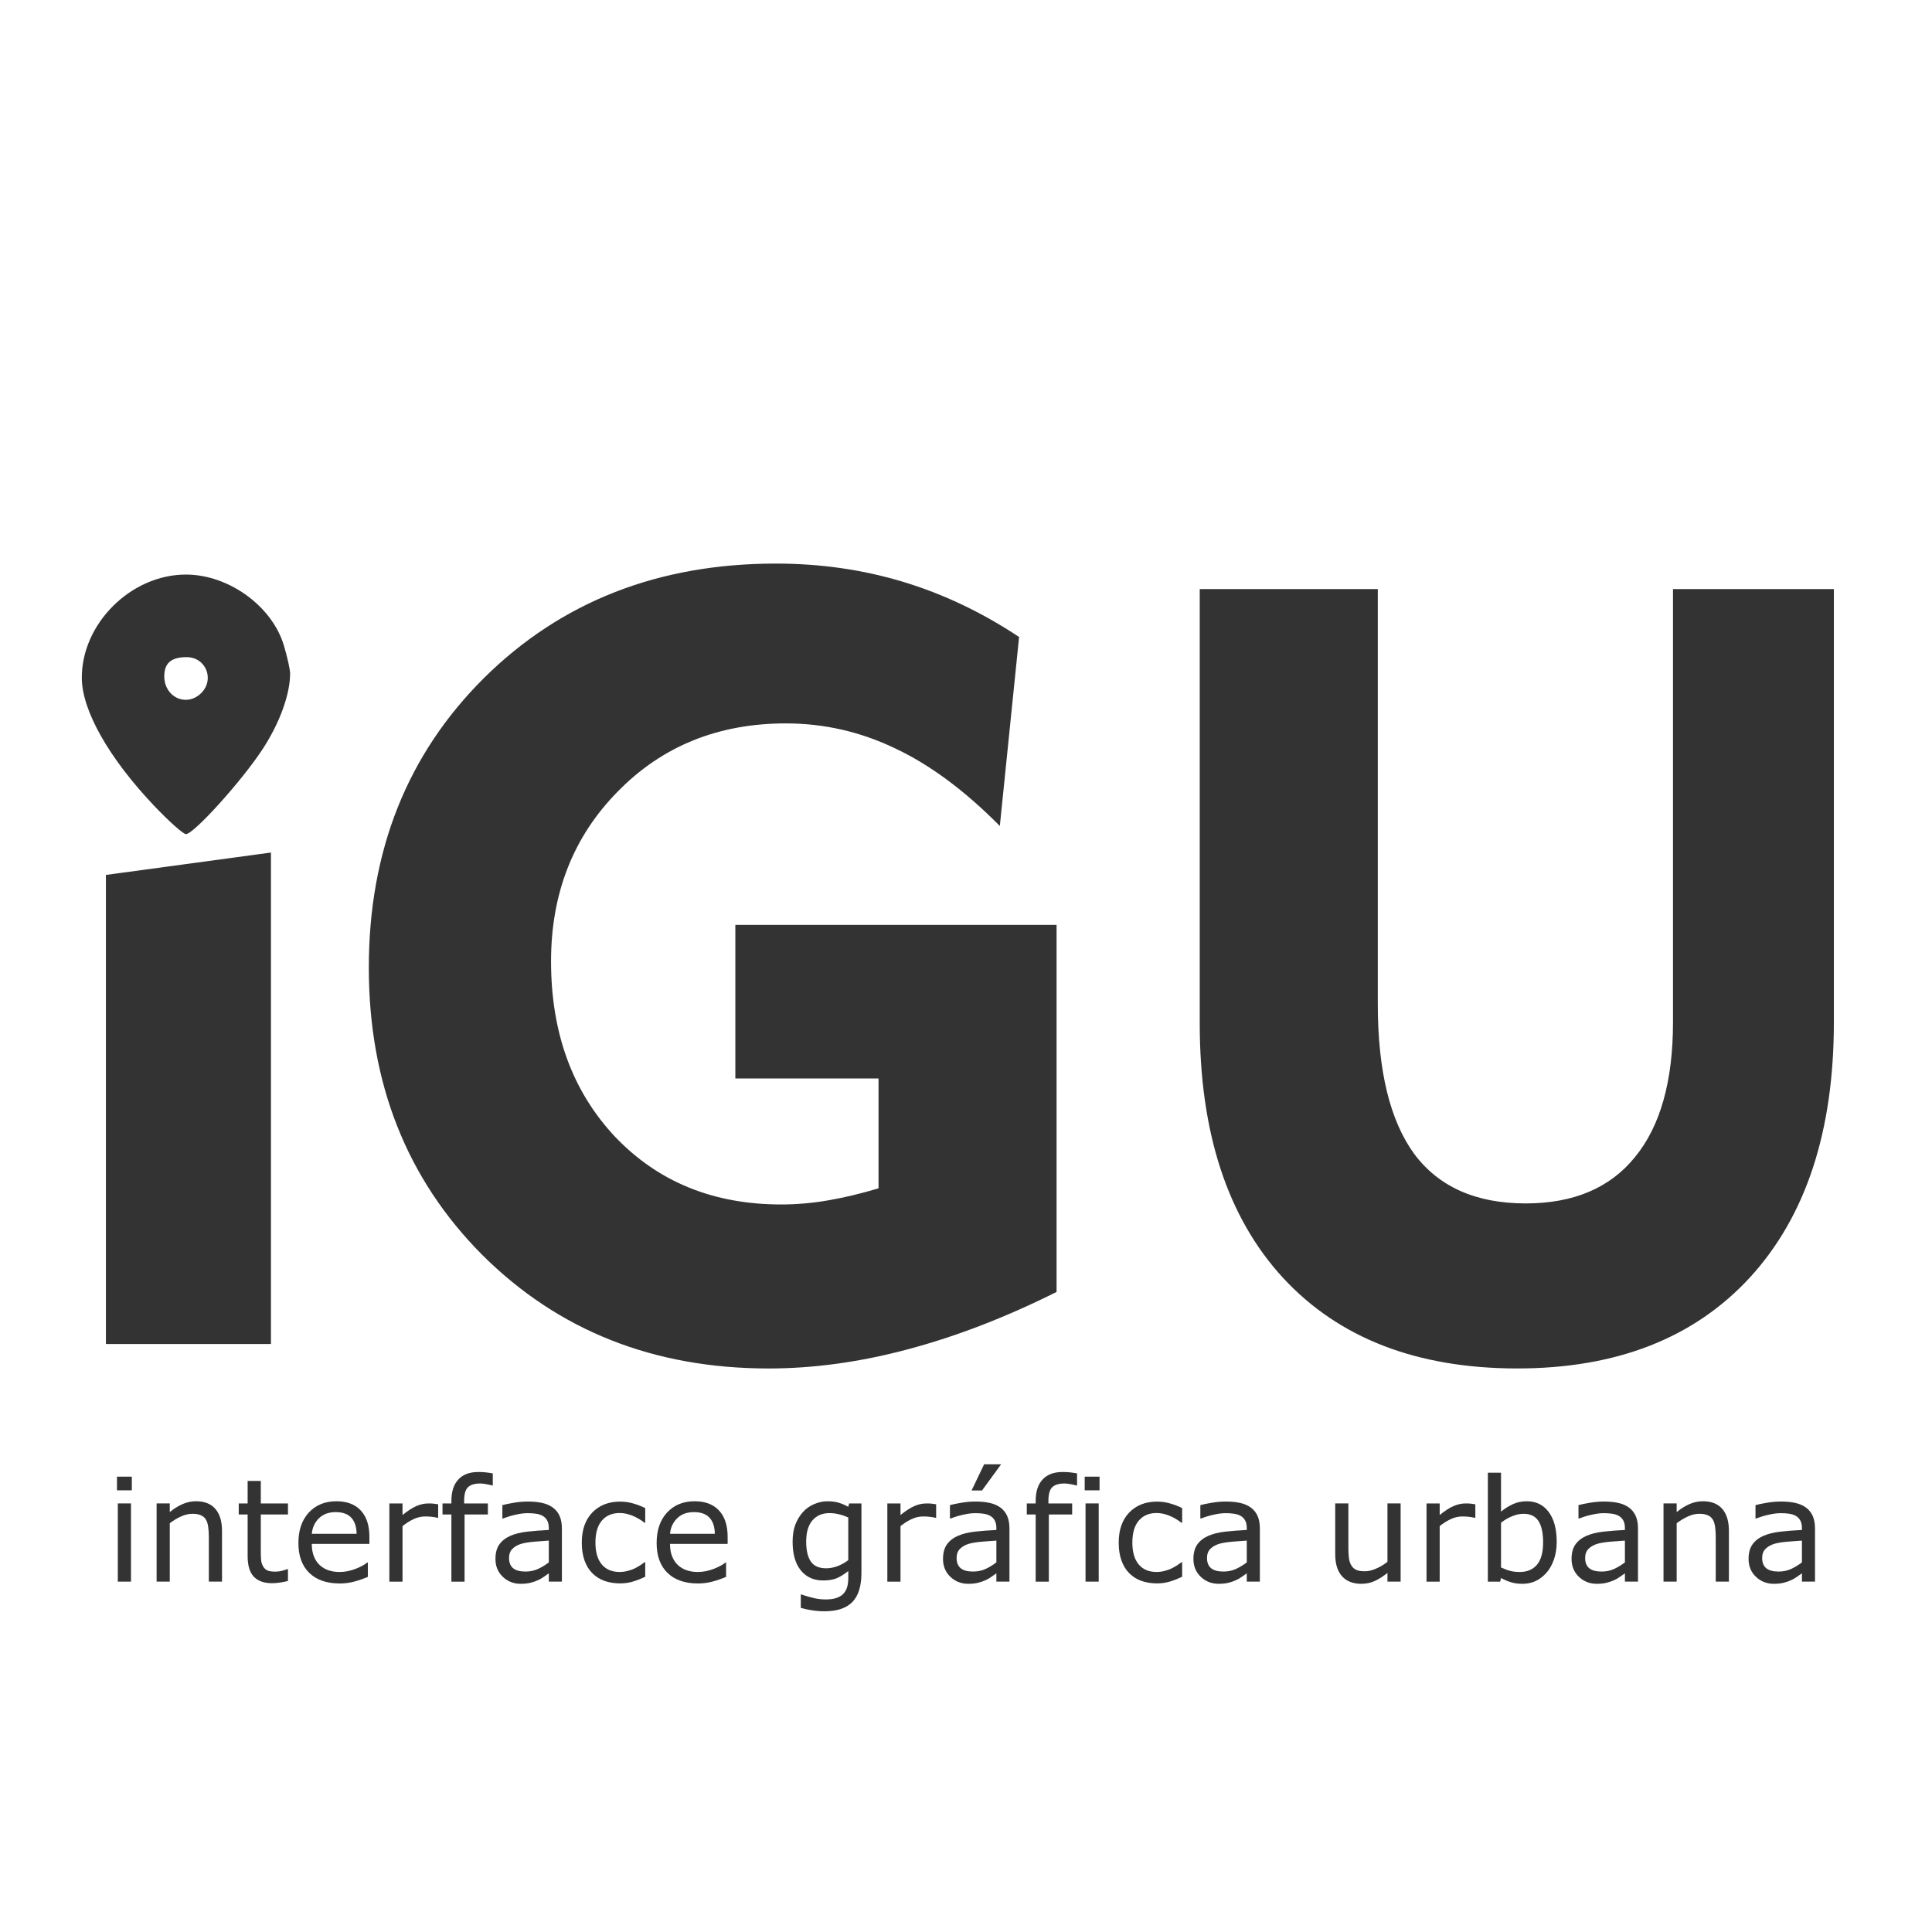 <?xml version="1.0" encoding="UTF-8"?>
<svg width="512" height="512" version="1.1" viewBox="0 0 512 512" xmlns="http://www.w3.org/2000/svg" xmlns:cc="http://creativecommons.org/ns#" xmlns:dc="http://purl.org/dc/elements/1.1/" xmlns:rdf="http://www.w3.org/1999/02/22-rdf-syntax-ns#">
<g transform="translate(0 -540.36)">
<g fill="#333">
<g stroke-width="1px">
<path d="m34.934 935.31h-3.934v-3.619h3.934v3.619zm-0.223 24.198h-3.489v-20.728h3.489v20.728z"/>
<path d="m58.835 959.51h-3.489v-11.802q0-1.429-0.167-2.672-0.167-1.262-0.612-1.967-0.464-0.779-1.336-1.151-0.872-0.39-2.264-0.39-1.429 0-2.988 0.705-1.559 0.705-2.988 1.8v15.476h-3.489v-20.728h3.489v2.301q1.633-1.355 3.377-2.115 1.744-0.761 3.581-0.761 3.359 0 5.122 2.023 1.763 2.023 1.763 5.827v13.454z"/>
<path d="m76.315 959.33q-0.984 0.26-2.153 0.427-1.151 0.167-2.06 0.167-3.173 0-4.825-1.707-1.651-1.707-1.651-5.474v-11.023h-2.357v-2.932h2.357v-5.957h3.489v5.957h7.2v2.932h-7.2v9.445q0 1.633 0.074 2.561 0.074 0.909 0.52 1.707 0.408 0.742 1.113 1.095 0.724 0.334 2.19 0.334 0.854 0 1.781-0.241 0.928-0.26 1.336-0.427h0.186v3.136z"/>
<path d="m97.897 949.51h-15.272q0 1.911 0.575 3.34 0.575 1.41 1.577 2.32 0.965 0.891 2.283 1.336 1.336 0.445 2.932 0.445 2.115 0 4.25-0.835 2.153-0.854 3.062-1.67h0.186v3.804q-1.763 0.742-3.6 1.243t-3.86 0.501q-5.159 0-8.054-2.784-2.895-2.802-2.895-7.942 0-5.085 2.765-8.072 2.784-2.988 7.311-2.988 4.194 0 6.458 2.45 2.283 2.45 2.283 6.959v1.893zm-3.396-2.672q-0.019-2.746-1.392-4.25-1.355-1.503-4.138-1.503-2.802 0-4.472 1.652-1.651 1.652-1.874 4.101h11.876z"/>
<path d="m116.12 942.59h-0.186q-0.779-0.186-1.522-0.26-0.724-0.093-1.726-0.093-1.614 0-3.118 0.724-1.503 0.705-2.895 1.837v14.715h-3.489v-20.728h3.489v3.062q2.078-1.67 3.656-2.357 1.596-0.705 3.247-0.705 0.909 0 1.317 0.056 0.408 0.037 1.225 0.167v3.581z"/>
<path d="m130.59 934.02h-0.186q-0.575-0.167-1.503-0.334-0.928-0.186-1.633-0.186-2.245 0-3.266 1.002-1.002 0.984-1.002 3.581v0.705h6.291v2.932h-6.179v17.796h-3.489v-17.796h-2.357v-2.932h2.357v-0.687q0-3.693 1.837-5.66 1.837-1.986 5.307-1.986 1.169 0 2.097 0.111 0.946 0.111 1.726 0.26v3.192z"/>
<path d="m148.91 959.51h-3.47v-2.208q-0.464 0.315-1.262 0.891-0.779 0.557-1.522 0.891-0.872 0.427-2.004 0.705-1.132 0.297-2.654 0.297-2.802 0-4.75-1.856-1.948-1.856-1.948-4.732 0-2.357 1.002-3.804 1.021-1.466 2.895-2.301 1.893-0.835 4.546-1.132 2.654-0.297 5.697-0.445v-0.538q0-1.188-0.427-1.967-0.408-0.779-1.188-1.225-0.742-0.427-1.781-0.575-1.039-0.148-2.171-0.148-1.373 0-3.062 0.371-1.689 0.353-3.489 1.039h-0.186v-3.544q1.021-0.278 2.95-0.612 1.93-0.334 3.804-0.334 2.19 0 3.804 0.371 1.633 0.353 2.821 1.225 1.169 0.854 1.781 2.208 0.612 1.355 0.612 3.359v14.066zm-3.47-5.103v-5.771q-1.596 0.093-3.767 0.278-2.153 0.186-3.414 0.538-1.503 0.427-2.431 1.336-0.928 0.891-0.928 2.468 0 1.781 1.076 2.691 1.076 0.891 3.284 0.891 1.837 0 3.359-0.705 1.522-0.724 2.821-1.726z"/>
<path d="m170.99 958.21q-1.744 0.835-3.322 1.299-1.559 0.464-3.322 0.464-2.245 0-4.12-0.649-1.874-0.668-3.21-2.004-1.355-1.336-2.097-3.377-0.742-2.041-0.742-4.769 0-5.085 2.784-7.979 2.802-2.895 7.386-2.895 1.781 0 3.489 0.501 1.726 0.501 3.155 1.225v3.878h-0.186q-1.596-1.243-3.303-1.911-1.689-0.668-3.303-0.668-2.969 0-4.695 2.004-1.707 1.986-1.707 5.845 0 3.748 1.67 5.771 1.689 2.004 4.732 2.004 1.058 0 2.153-0.278 1.095-0.278 1.967-0.724 0.761-0.39 1.429-0.817 0.668-0.445 1.058-0.761h0.186v3.841z"/>
<path d="m192.83 949.51h-15.272q0 1.911 0.575 3.34 0.575 1.41 1.577 2.32 0.965 0.891 2.283 1.336 1.336 0.445 2.932 0.445 2.115 0 4.25-0.835 2.153-0.854 3.062-1.67h0.186v3.804q-1.763 0.742-3.6 1.243-1.837 0.501-3.86 0.501-5.159 0-8.054-2.784-2.895-2.802-2.895-7.942 0-5.085 2.765-8.072 2.784-2.988 7.311-2.988 4.194 0 6.458 2.45 2.283 2.45 2.283 6.959v1.893zm-3.396-2.672q-0.018-2.746-1.392-4.25-1.355-1.503-4.138-1.503-2.802 0-4.472 1.652-1.651 1.652-1.874 4.101h11.876z"/>
<path d="m228.29 957.16q0 5.27-2.394 7.738-2.394 2.468-7.367 2.468-1.651 0-3.229-0.241-1.559-0.223-3.08-0.649v-3.563h0.186q0.854 0.334 2.709 0.817 1.856 0.501 3.711 0.501 1.781 0 2.95-0.427 1.169-0.427 1.819-1.188 0.649-0.724 0.928-1.744 0.278-1.021 0.278-2.283v-1.893q-1.577 1.262-3.025 1.893-1.429 0.612-3.656 0.612-3.711 0-5.901-2.672-2.171-2.691-2.171-7.571 0-2.672 0.742-4.602 0.761-1.948 2.06-3.359 1.206-1.317 2.932-2.041 1.726-0.742 3.433-0.742 1.8 0 3.006 0.371 1.225 0.353 2.579 1.095l0.223-0.891h3.266v18.371zm-3.489-3.34v-11.301q-1.392-0.631-2.598-0.891-1.188-0.278-2.375-0.278-2.876 0-4.528 1.93-1.652 1.93-1.652 5.604 0 3.489 1.225 5.289t4.064 1.8q1.522 0 3.043-0.575 1.54-0.594 2.821-1.577z"/>
<path d="m248.09 942.59h-0.186q-0.779-0.186-1.522-0.26-0.724-0.093-1.726-0.093-1.614 0-3.118 0.724-1.503 0.705-2.895 1.837v14.715h-3.489v-20.728h3.489v3.062q2.078-1.67 3.656-2.357 1.596-0.705 3.247-0.705 0.909 0 1.317 0.056 0.408 0.037 1.225 0.167v3.581z"/>
<path d="m267.52 959.51h-3.47v-2.208q-0.464 0.315-1.262 0.891-0.779 0.557-1.522 0.891-0.872 0.427-2.004 0.705-1.132 0.297-2.654 0.297-2.802 0-4.75-1.856-1.948-1.856-1.948-4.732 0-2.357 1.002-3.804 1.021-1.466 2.895-2.301 1.893-0.835 4.546-1.132t5.697-0.445v-0.538q0-1.188-0.427-1.967-0.408-0.779-1.188-1.225-0.742-0.427-1.781-0.575-1.039-0.148-2.171-0.148-1.373 0-3.062 0.371-1.689 0.353-3.489 1.039h-0.186v-3.544q1.021-0.278 2.95-0.612 1.93-0.334 3.804-0.334 2.19 0 3.804 0.371 1.633 0.353 2.821 1.225 1.169 0.854 1.781 2.208 0.612 1.355 0.612 3.359v14.066zm-3.47-5.103v-5.771q-1.596 0.093-3.767 0.278-2.153 0.186-3.414 0.538-1.503 0.427-2.431 1.336-0.928 0.891-0.928 2.468 0 1.781 1.076 2.691 1.076 0.891 3.284 0.891 1.837 0 3.359-0.705 1.522-0.724 2.821-1.726zm1.262-25.998-5.066 6.94h-2.765l3.322-6.94h4.509z"/>
<path d="m285.43 934.02h-0.186q-0.575-0.167-1.503-0.334-0.928-0.186-1.633-0.186-2.245 0-3.266 1.002-1.002 0.984-1.002 3.581v0.705h6.291v2.932h-6.179v17.796h-3.489v-17.796h-2.357v-2.932h2.357v-0.687q0-3.693 1.837-5.66 1.837-1.986 5.307-1.986 1.169 0 2.097 0.111 0.946 0.111 1.726 0.26v3.192z"/>
<path d="m291.39 935.31h-3.934v-3.619h3.934v3.619zm-0.223 24.198h-3.489v-20.728h3.489v20.728z"/>
<path d="m313.28 958.21q-1.744 0.835-3.322 1.299-1.559 0.464-3.322 0.464-2.245 0-4.12-0.649-1.874-0.668-3.21-2.004-1.355-1.336-2.097-3.377-0.742-2.041-0.742-4.769 0-5.085 2.784-7.979 2.802-2.895 7.386-2.895 1.781 0 3.489 0.501 1.726 0.501 3.155 1.225v3.878h-0.186q-1.596-1.243-3.303-1.911-1.689-0.668-3.303-0.668-2.969 0-4.695 2.004-1.707 1.986-1.707 5.845 0 3.748 1.67 5.771 1.689 2.004 4.732 2.004 1.058 0 2.153-0.278 1.095-0.278 1.967-0.724 0.761-0.39 1.429-0.817 0.668-0.445 1.058-0.761h0.186v3.841z"/>
<path d="m333.88 959.51h-3.47v-2.208q-0.464 0.315-1.262 0.891-0.779 0.557-1.522 0.891-0.872 0.427-2.004 0.705-1.132 0.297-2.654 0.297-2.802 0-4.75-1.856-1.948-1.856-1.948-4.732 0-2.357 1.002-3.804 1.021-1.466 2.895-2.301 1.893-0.835 4.546-1.132t5.697-0.445v-0.538q0-1.188-0.427-1.967-0.408-0.779-1.188-1.225-0.742-0.427-1.781-0.575-1.039-0.148-2.171-0.148-1.373 0-3.062 0.371-1.689 0.353-3.489 1.039h-0.186v-3.544q1.021-0.278 2.95-0.612 1.93-0.334 3.804-0.334 2.19 0 3.804 0.371 1.633 0.353 2.821 1.225 1.169 0.854 1.781 2.208 0.612 1.355 0.612 3.359v14.066zm-3.47-5.103v-5.771q-1.596 0.093-3.767 0.278-2.153 0.186-3.414 0.538-1.503 0.427-2.431 1.336-0.928 0.891-0.928 2.468 0 1.781 1.076 2.691 1.076 0.891 3.284 0.891 1.837 0 3.359-0.705 1.522-0.724 2.821-1.726z"/>
<path d="m371.18 959.51h-3.489v-2.301q-1.763 1.392-3.377 2.134-1.614 0.742-3.563 0.742-3.266 0-5.085-1.986-1.819-2.004-1.819-5.864v-13.454h3.489v11.802q0 1.577 0.148 2.709 0.148 1.113 0.631 1.911 0.501 0.817 1.299 1.188t2.32 0.371q1.355 0 2.95-0.705 1.614-0.705 3.006-1.8v-15.476h3.489v20.728z"/>
<path d="m390.98 942.59h-0.186q-0.779-0.186-1.522-0.26-0.724-0.093-1.726-0.093-1.614 0-3.118 0.724-1.503 0.705-2.895 1.837v14.715h-3.489v-20.728h3.489v3.062q2.078-1.67 3.656-2.357 1.596-0.705 3.247-0.705 0.909 0 1.317 0.056 0.408 0.037 1.225 0.167v3.581z"/>
<path d="m412.54 948.99q0 2.598-0.742 4.676-0.724 2.078-1.967 3.489-1.317 1.466-2.895 2.208-1.577 0.724-3.47 0.724-1.763 0-3.08-0.427-1.317-0.408-2.598-1.113l-0.223 0.965h-3.266v-28.874h3.489v10.318q1.466-1.206 3.118-1.967 1.652-0.779 3.711-0.779 3.674 0 5.79 2.821 2.134 2.821 2.134 7.961zm-3.6 0.093q0-3.711-1.225-5.623-1.225-1.93-3.953-1.93-1.522 0-3.08 0.668-1.559 0.649-2.895 1.689v11.876q1.484 0.668 2.542 0.928 1.076 0.26 2.431 0.26 2.895 0 4.528-1.893 1.651-1.911 1.651-5.975z"/>
<path d="m434.09 959.51h-3.47v-2.208q-0.464 0.315-1.262 0.891-0.779 0.557-1.522 0.891-0.872 0.427-2.004 0.705-1.132 0.297-2.654 0.297-2.802 0-4.75-1.856-1.948-1.856-1.948-4.732 0-2.357 1.002-3.804 1.021-1.466 2.895-2.301 1.893-0.835 4.546-1.132t5.697-0.445v-0.538q0-1.188-0.427-1.967-0.408-0.779-1.188-1.225-0.742-0.427-1.781-0.575-1.039-0.148-2.171-0.148-1.373 0-3.062 0.371-1.689 0.353-3.489 1.039h-0.186v-3.544q1.021-0.278 2.95-0.612t3.804-0.334q2.19 0 3.804 0.371 1.633 0.353 2.821 1.225 1.169 0.854 1.781 2.208 0.612 1.355 0.612 3.359v14.066zm-3.47-5.103v-5.771q-1.596 0.093-3.767 0.278-2.153 0.186-3.414 0.538-1.503 0.427-2.431 1.336-0.928 0.891-0.928 2.468 0 1.781 1.076 2.691 1.076 0.891 3.284 0.891 1.837 0 3.359-0.705 1.522-0.724 2.821-1.726z"/>
<path d="m458.18 959.51h-3.489v-11.802q0-1.429-0.167-2.672-0.167-1.262-0.612-1.967-0.464-0.779-1.336-1.151-0.872-0.39-2.264-0.39-1.429 0-2.988 0.705-1.559 0.705-2.988 1.8v15.476h-3.489v-20.728h3.489v2.301q1.633-1.355 3.377-2.115 1.744-0.761 3.581-0.761 3.359 0 5.122 2.023 1.763 2.023 1.763 5.827v13.454z"/>
<path d="m481 959.51h-3.47v-2.208q-0.464 0.315-1.262 0.891-0.779 0.557-1.522 0.891-0.872 0.427-2.004 0.705-1.132 0.297-2.654 0.297-2.802 0-4.75-1.856t-1.948-4.732q0-2.357 1.002-3.804 1.021-1.466 2.895-2.301 1.893-0.835 4.546-1.132 2.654-0.297 5.697-0.445v-0.538q0-1.188-0.427-1.967-0.408-0.779-1.188-1.225-0.742-0.427-1.781-0.575-1.039-0.148-2.171-0.148-1.373 0-3.062 0.371-1.689 0.353-3.489 1.039h-0.186v-3.544q1.021-0.278 2.95-0.612 1.93-0.334 3.804-0.334 2.19 0 3.804 0.371 1.633 0.353 2.821 1.225 1.169 0.854 1.781 2.208 0.612 1.355 0.612 3.359v14.066zm-3.47-5.103v-5.771q-1.596 0.093-3.767 0.278-2.153 0.186-3.414 0.538-1.503 0.427-2.431 1.336-0.928 0.891-0.928 2.468 0 1.781 1.076 2.691 1.076 0.891 3.284 0.891 1.837 0 3.359-0.705 1.522-0.724 2.821-1.726z"/>
</g>
<path d="m53.093 724.25c3.931-3.558 1.612-9.739-3.654-9.739-4.063 0-5.904 1.583-5.904 5.077 0 5.427 5.662 8.188 9.558 4.662zm-12.291 29.601c-11.897-12.545-19.026-25.105-19.118-33.679-0.154-14.442 12.968-27.546 27.583-27.546 11.327 0 22.87 8.363 25.975 18.82 0.903 3.04 1.642 6.358 1.642 7.372 0 5.542-2.747 13.116-7.271 20.046-5.468 8.376-18.251 22.544-20.339 22.544-0.717 0-4.53-3.401-8.472-7.557zm324.33-57.376v109.96q0 26.491 9.658 39.736 9.796 13.107 29.526 13.107 19.04 0 28.974-12.28 10.072-12.28 10.072-35.735v-114.79h42.633v114.79q0 43.323-22.214 67.606-22.214 24.145-61.674 24.145-39.874 0-62.088-24.007-22.076-24.007-22.076-67.469v-115.07h47.187zm-85.129 88.992v97.271q-20.144 10.072-39.322 15.177-19.04 5.105-36.977 5.105-45.669 0-75.885-30.078-30.078-30.216-30.078-76.161 0-46.359 30.492-76.713 30.63-30.354 77.403-30.354 17.66 0 33.665 4.829 16.005 4.829 30.768 14.625l-5.105 50.084q-13.935-14.073-27.732-20.558-13.797-6.623-28.974-6.623-26.905 0-44.565 18.074-17.66 17.936-17.66 44.979 0 28.422 16.971 46.497 17.109 17.936 44.013 17.936 6.209 0 12.555-1.104t13.245-3.173v-29.112h-37.942v-40.702h85.129zm-208.2 111.07h-43.737v-124.31l43.737-5.933v130.25z"/>
</g>
</g>
</svg>
